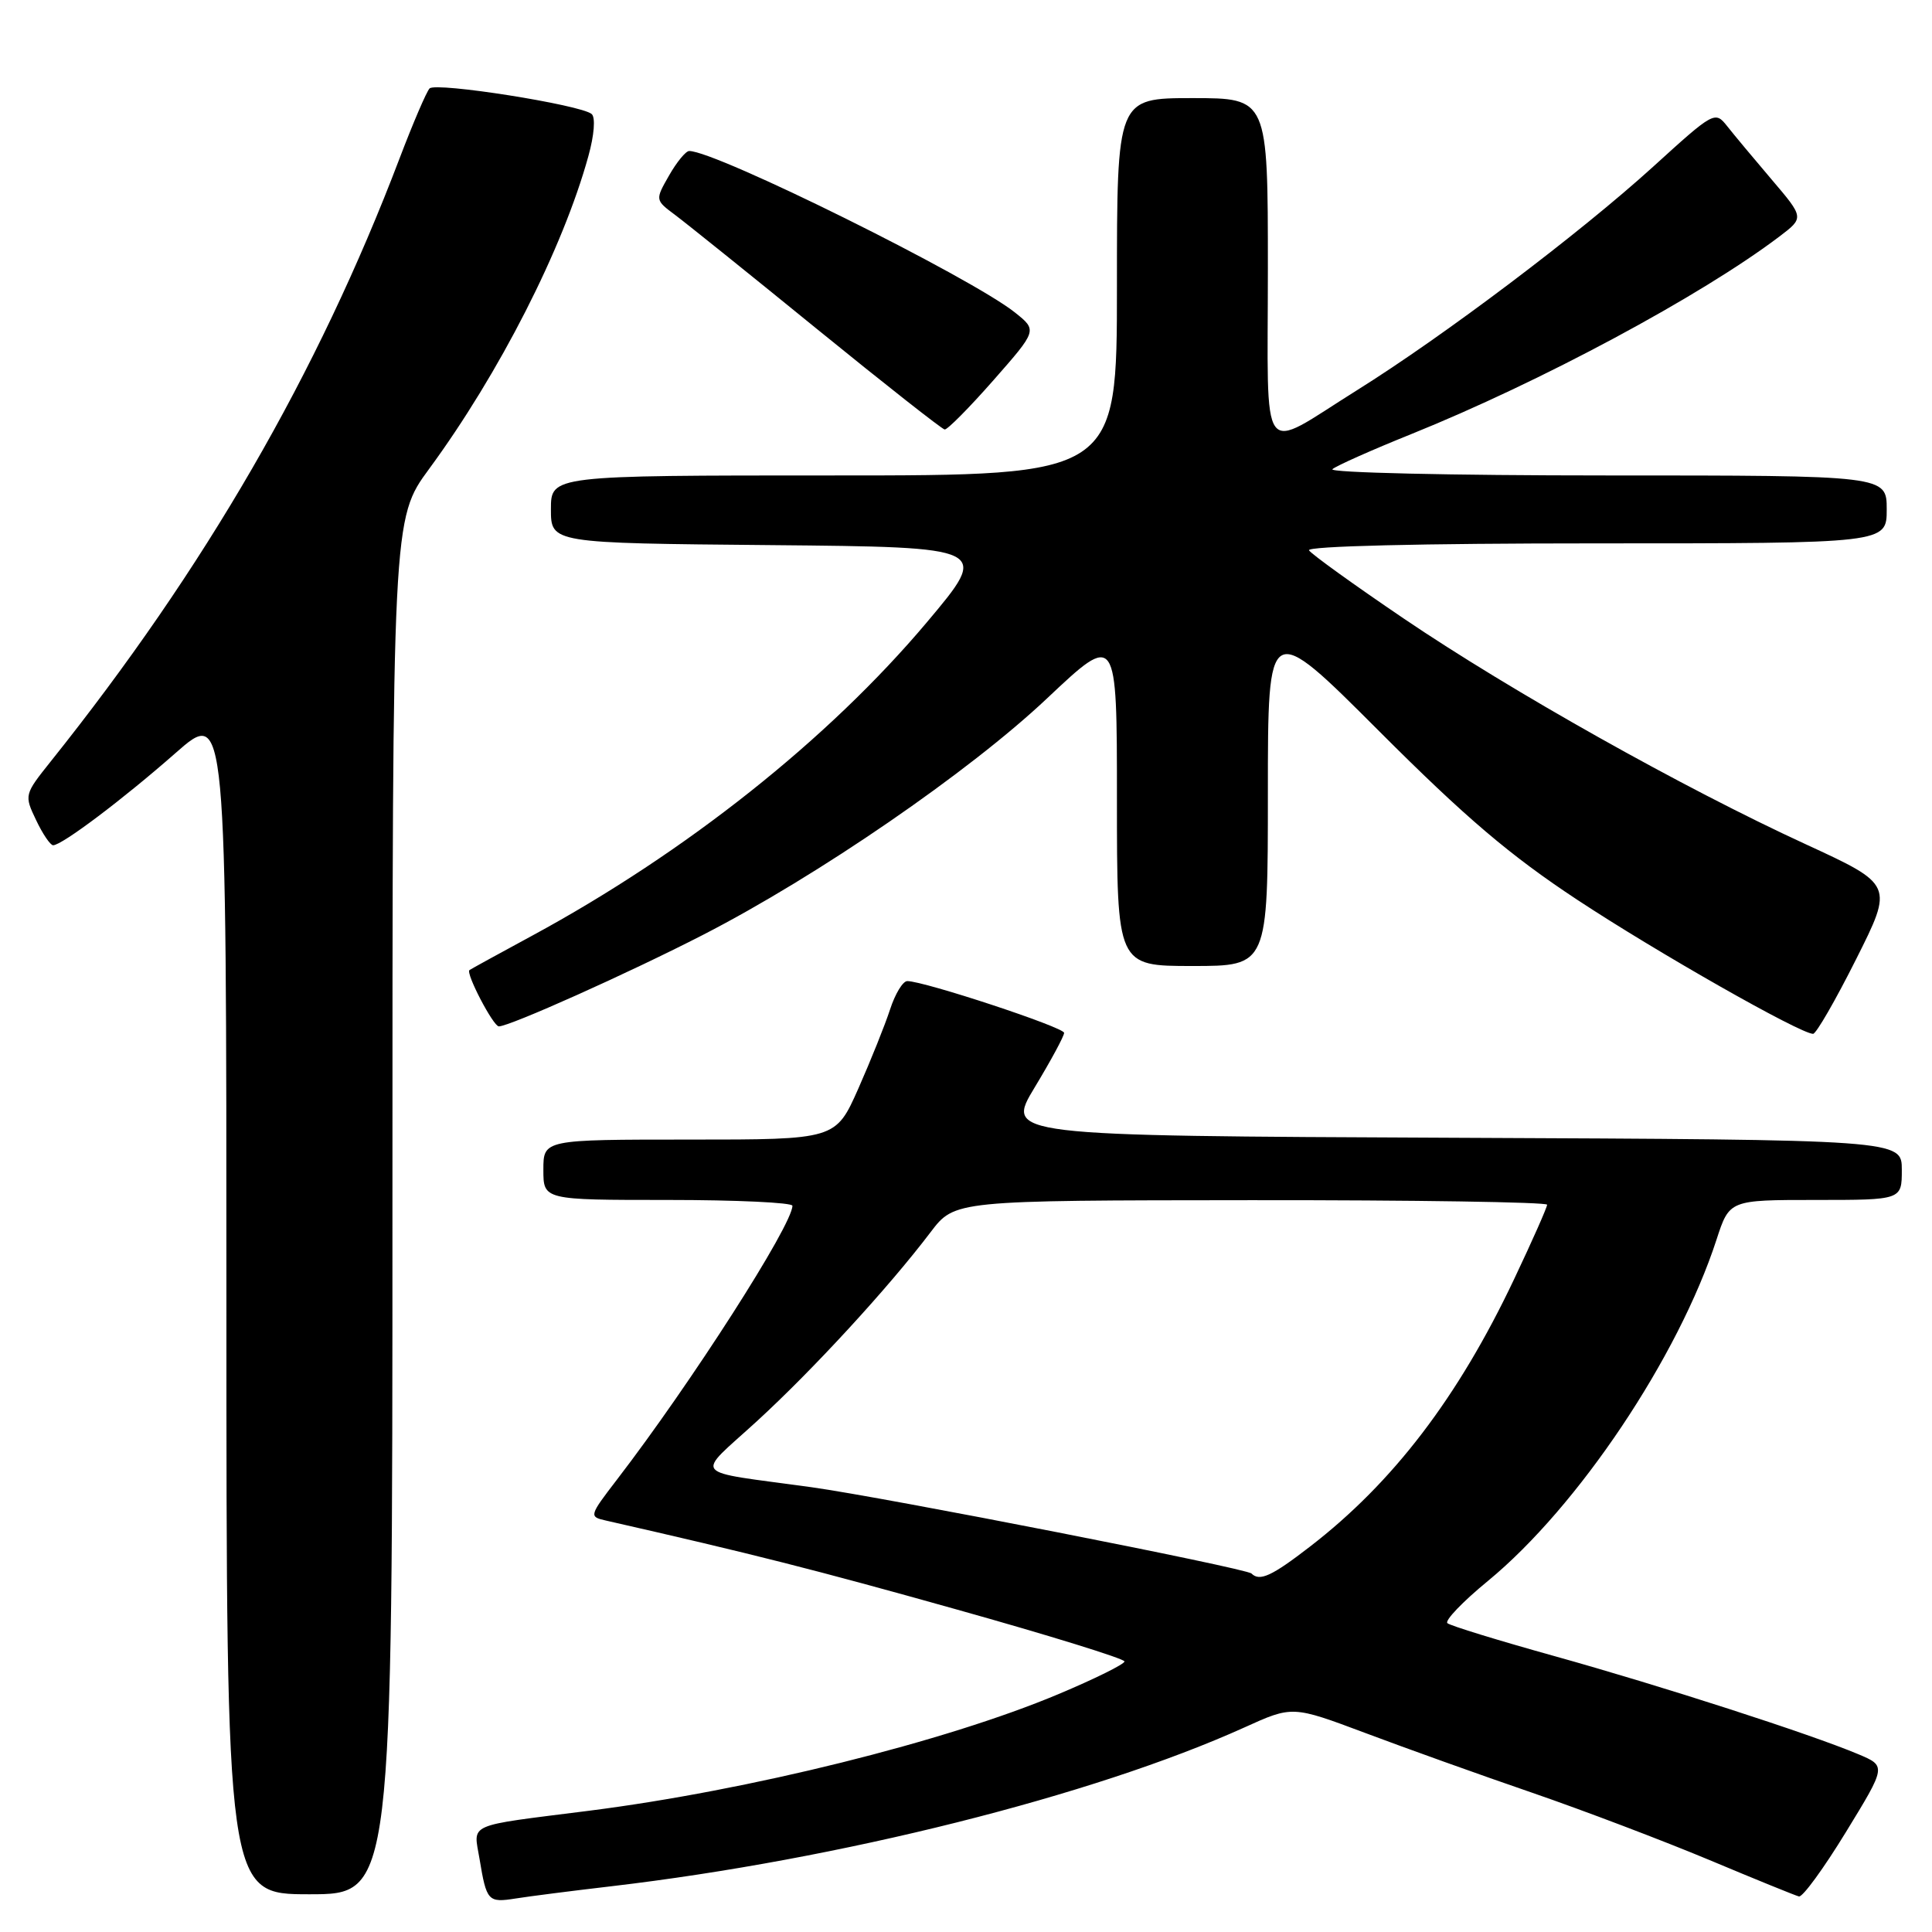 <?xml version="1.0" encoding="UTF-8" standalone="no"?>
<!DOCTYPE svg PUBLIC "-//W3C//DTD SVG 1.1//EN" "http://www.w3.org/Graphics/SVG/1.1/DTD/svg11.dtd" >
<svg xmlns="http://www.w3.org/2000/svg" xmlns:xlink="http://www.w3.org/1999/xlink" version="1.1" viewBox="0 0 256 256">
 <g >
 <path fill="currentColor"
d=" M 81.00 249.94 C 111.22 246.39 144.85 237.95 164.88 228.90 C 171.25 226.01 171.25 226.01 180.88 229.62 C 186.17 231.61 196.12 235.18 203.00 237.54 C 209.88 239.91 220.45 243.93 226.50 246.46 C 232.55 249.00 237.89 251.17 238.37 251.29 C 238.86 251.40 241.66 247.56 244.60 242.75 C 249.95 234.01 249.95 234.01 246.23 232.44 C 239.87 229.76 220.13 223.39 206.00 219.45 C 198.57 217.38 192.18 215.42 191.79 215.08 C 191.40 214.75 193.81 212.23 197.15 209.49 C 209.09 199.67 222.39 179.82 227.45 164.25 C 229.16 159.00 229.16 159.00 240.58 159.00 C 252.00 159.00 252.00 159.00 252.00 155.01 C 252.00 151.02 252.00 151.02 192.61 150.76 C 133.22 150.50 133.22 150.50 137.11 144.07 C 139.25 140.53 141.00 137.29 141.00 136.86 C 141.00 136.12 122.45 130.00 120.22 130.00 C 119.63 130.00 118.61 131.69 117.94 133.75 C 117.27 135.81 115.37 140.54 113.73 144.25 C 110.73 151.00 110.73 151.00 91.37 151.00 C 72.00 151.00 72.00 151.00 72.00 155.00 C 72.00 159.00 72.00 159.00 88.50 159.00 C 97.58 159.00 105.00 159.35 105.00 159.77 C 105.00 162.32 91.55 183.31 81.74 196.07 C 78.07 200.85 78.04 200.97 80.24 201.47 C 99.76 205.91 107.89 207.97 126.75 213.26 C 138.99 216.69 149.00 219.79 149.00 220.15 C 149.00 220.51 145.06 222.46 140.25 224.48 C 125.30 230.77 99.21 237.25 78.00 239.94 C 61.58 242.02 62.74 241.51 63.54 246.31 C 64.47 251.92 64.66 252.14 68.33 251.56 C 70.07 251.28 75.78 250.55 81.00 249.94 Z  M 52.00 159.87 C 52.00 68.74 52.00 68.74 56.87 62.12 C 66.16 49.47 74.59 32.93 77.96 20.70 C 78.74 17.90 78.92 15.56 78.40 15.11 C 76.99 13.89 57.75 10.85 56.92 11.72 C 56.51 12.15 54.72 16.32 52.94 21.00 C 42.10 49.50 27.15 75.34 6.71 100.91 C 3.22 105.28 3.20 105.36 4.78 108.66 C 5.65 110.50 6.67 112.00 7.04 112.00 C 8.21 112.00 16.29 105.91 23.25 99.79 C 30.00 93.85 30.00 93.85 30.00 172.42 C 30.00 251.00 30.00 251.00 41.00 251.00 C 52.00 251.00 52.00 251.00 52.00 159.87 Z  M 245.94 127.11 C 250.90 117.23 250.90 117.23 239.25 111.86 C 222.99 104.38 200.22 91.59 186.02 81.97 C 179.42 77.50 173.76 73.42 173.45 72.92 C 173.11 72.37 188.26 72.00 211.44 72.00 C 250.00 72.00 250.00 72.00 250.00 67.50 C 250.00 63.00 250.00 63.00 212.80 63.00 C 192.34 63.00 176.03 62.63 176.55 62.17 C 177.07 61.72 181.78 59.62 187.00 57.52 C 204.14 50.61 225.39 39.21 235.78 31.34 C 239.06 28.85 239.06 28.85 234.78 23.82 C 232.43 21.06 229.76 17.86 228.87 16.73 C 227.25 14.68 227.11 14.76 219.06 22.08 C 209.28 30.96 191.31 44.52 179.82 51.70 C 166.68 59.91 168.00 61.71 168.00 35.61 C 168.00 13.00 168.00 13.00 158.00 13.00 C 148.00 13.00 148.00 13.00 148.00 38.00 C 148.00 63.00 148.00 63.00 110.50 63.00 C 73.00 63.00 73.00 63.00 73.00 67.48 C 73.00 71.97 73.00 71.97 102.09 72.23 C 131.19 72.50 131.19 72.50 122.81 82.46 C 109.75 97.97 90.88 112.95 70.50 123.99 C 66.10 126.37 62.37 128.42 62.21 128.54 C 61.67 128.93 65.36 136.00 66.10 136.00 C 67.53 136.00 83.33 128.92 93.14 123.88 C 108.35 116.07 128.43 102.27 138.75 92.53 C 148.00 83.81 148.00 83.81 148.00 105.91 C 148.00 128.00 148.00 128.00 158.00 128.00 C 168.00 128.00 168.00 128.00 168.00 105.07 C 168.00 82.13 168.00 82.13 182.75 96.89 C 194.17 108.32 200.10 113.36 209.00 119.23 C 219.58 126.21 238.49 136.95 240.24 136.99 C 240.65 136.99 243.21 132.55 245.94 127.11 Z  M 131.64 50.38 C 137.45 43.77 137.45 43.77 134.49 41.41 C 128.62 36.73 94.84 19.98 91.32 20.01 C 90.87 20.01 89.67 21.47 88.65 23.26 C 86.80 26.50 86.80 26.50 89.48 28.50 C 90.95 29.60 99.44 36.42 108.33 43.66 C 117.22 50.89 124.80 56.85 125.17 56.91 C 125.53 56.96 128.44 54.02 131.64 50.38 Z  M 165.83 208.50 C 165.13 207.80 117.28 198.42 107.50 197.06 C 91.20 194.81 92.06 195.85 100.29 188.32 C 107.74 181.49 117.71 170.65 123.30 163.28 C 126.50 159.06 126.50 159.06 165.75 159.03 C 187.34 159.01 205.00 159.29 205.00 159.63 C 205.00 159.98 203.03 164.43 200.62 169.51 C 193.22 185.14 184.59 196.45 173.57 204.94 C 168.51 208.85 166.91 209.58 165.83 208.50 Z "/>
</g>
</svg>